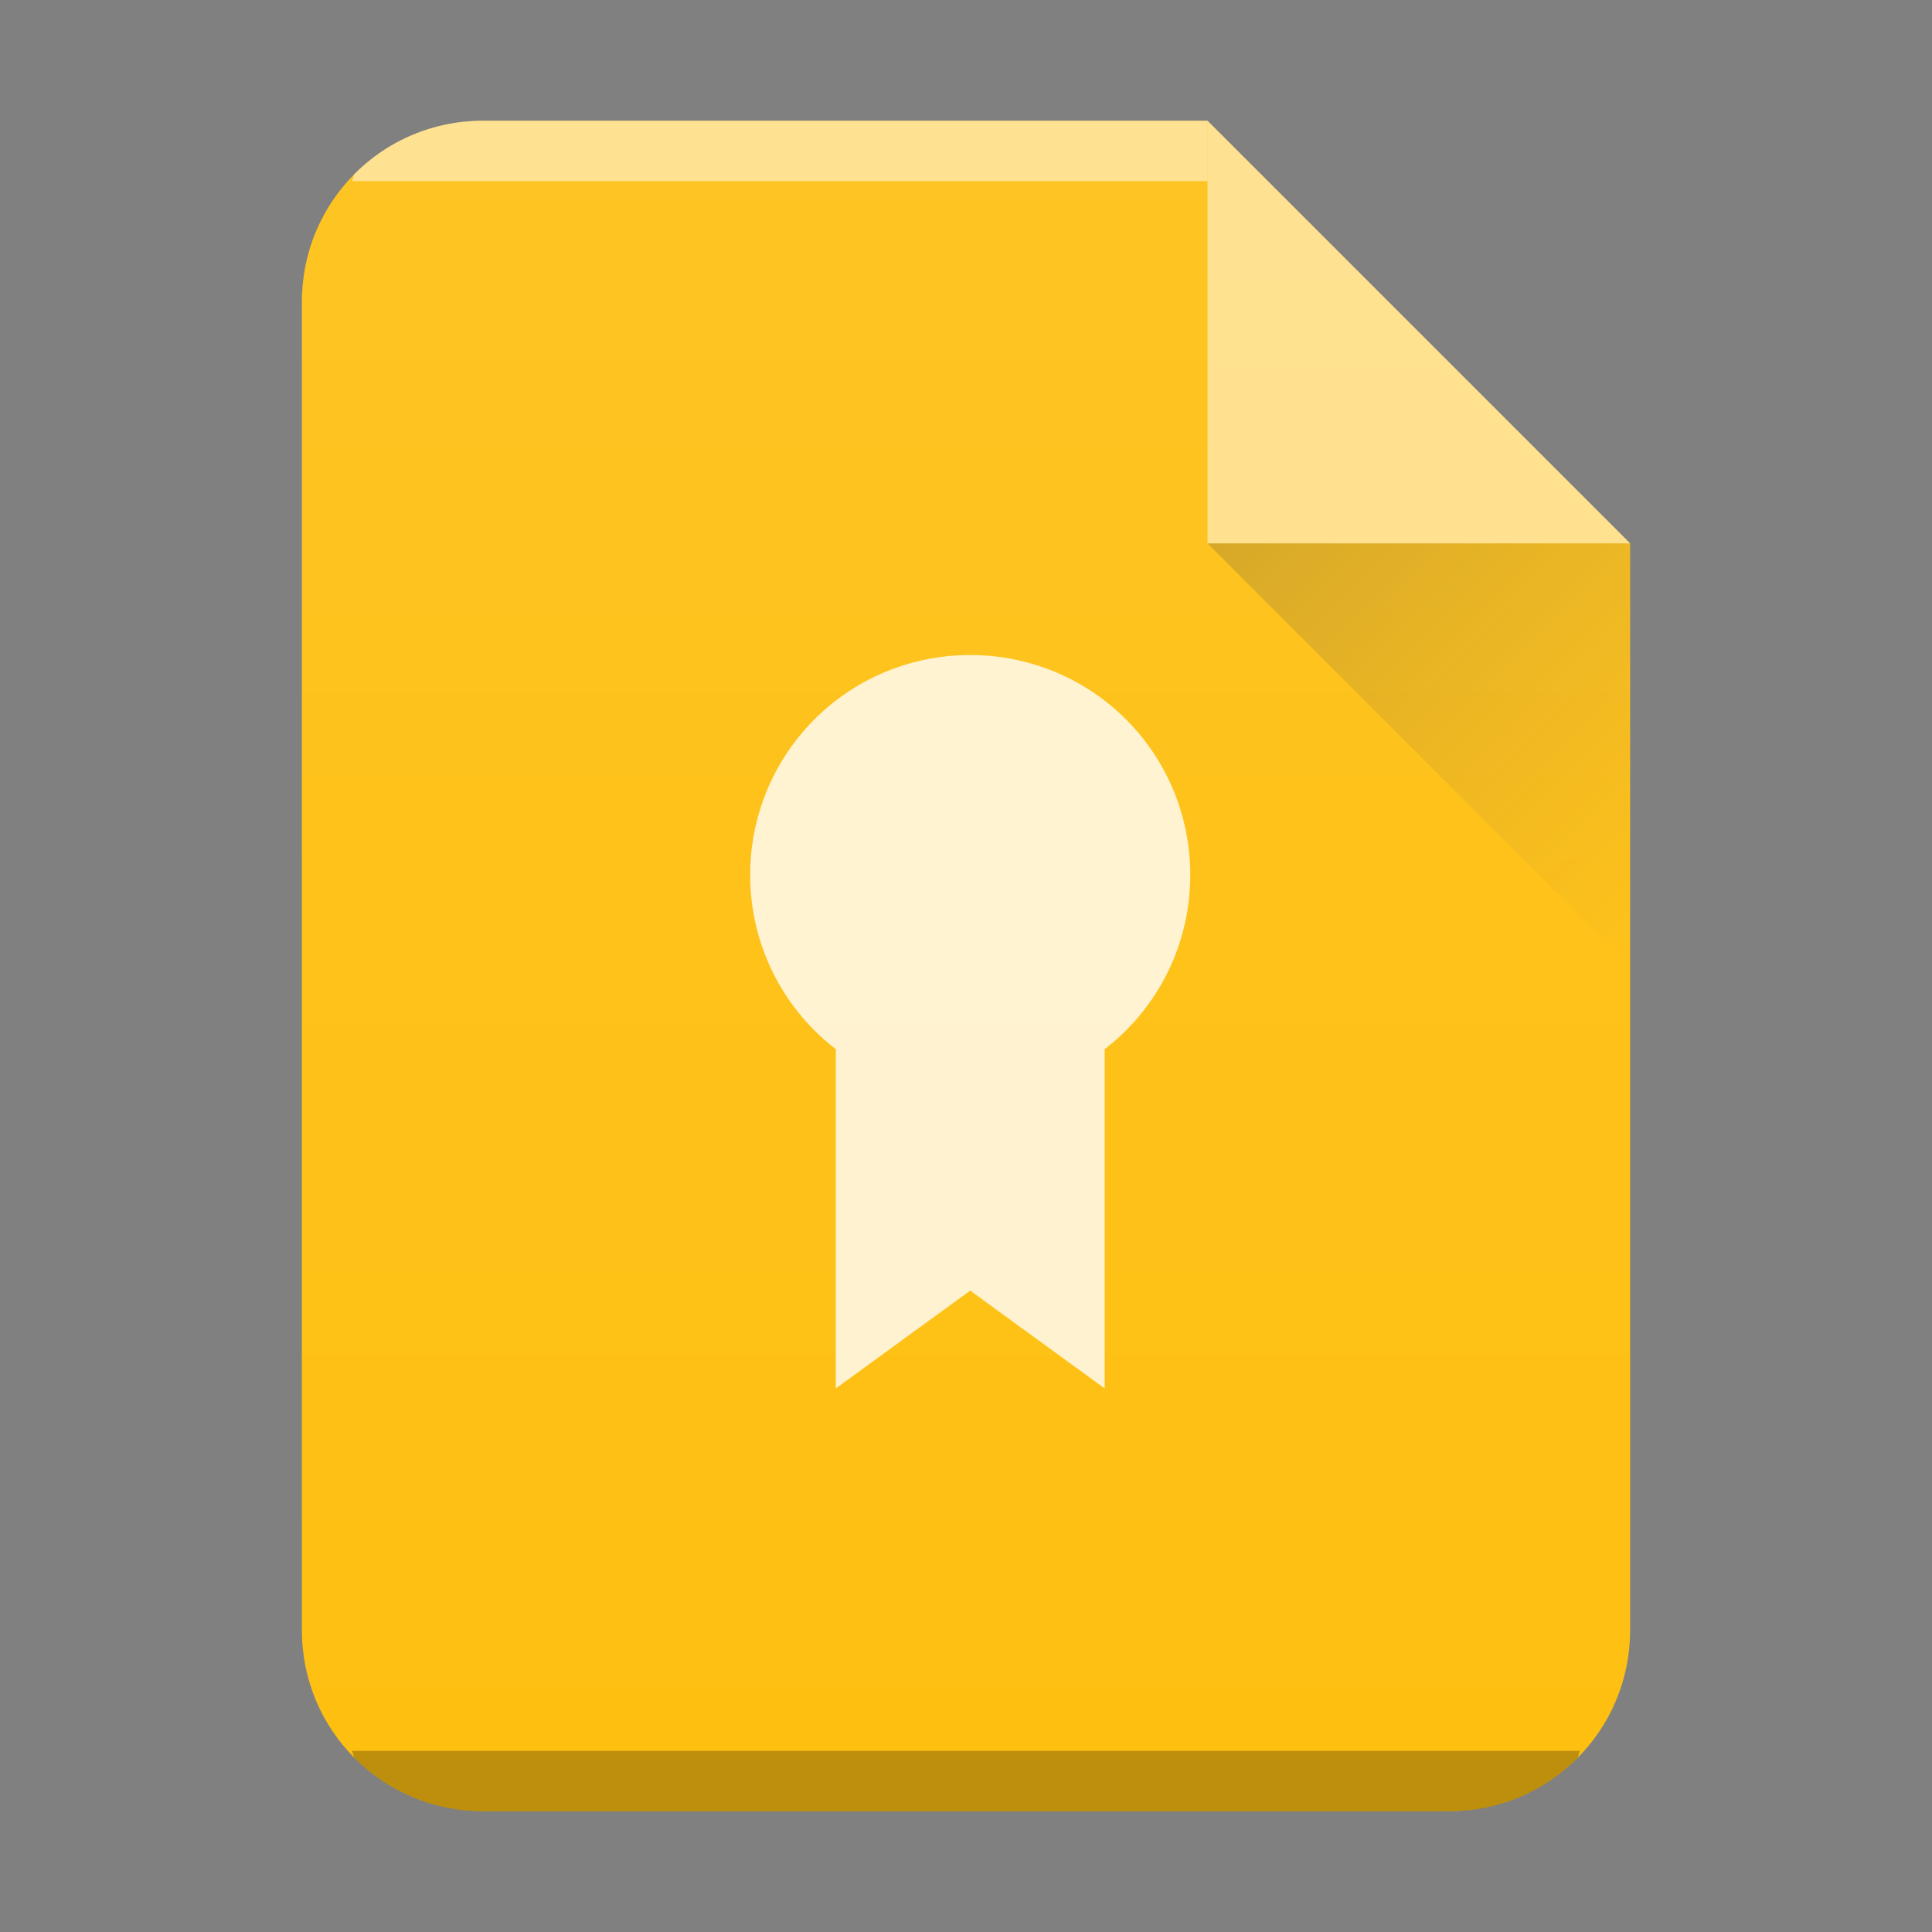 <svg xmlns="http://www.w3.org/2000/svg" xmlns:xlink="http://www.w3.org/1999/xlink" width="32" height="32"><rect width="100%" height="100%" fill="#808080" stroke="none"/><defs><linearGradient id="c" y1="524.8" x1="404.57" y2="531.8" x2="411.57" gradientUnits="userSpaceOnUse" gradientTransform="translate(-384.57 -515.8)"><stop stop-color="#383e51"/><stop offset="1" stop-color="#655c6f" stop-opacity="0"/></linearGradient><linearGradient xlink:href="#a" id="b" x1="5" y1="30" x2="5" y2="2" gradientUnits="userSpaceOnUse" gradientTransform="translate(-20)"/><linearGradient id="a" y1="392.36" y2="365.36" x2="0" gradientUnits="userSpaceOnUse" gradientTransform="translate(309.57 152.44)"><stop stop-color="#fff" stop-opacity="0"/><stop offset="1" stop-color="#fff" stop-opacity=".2"/></linearGradient></defs><path d="M20 2H8C6.338 2 5 3.338 5 5v22c0 1.662 1.338 3 3 3h16c1.662 0 3-1.338 3-3V9z" fill="#febf10"/><path style="isolation:auto;mix-blend-mode:normal;solid-color:#000;solid-opacity:1" d="M16.07 10.85a3.635 3.635 0 00-3.644 3.644 3.63 3.63 0 001.417 2.883v5.62l2.227-1.62 2.227 1.62v-5.62a3.628 3.628 0 001.417-2.883 3.635 3.635 0 00-3.644-3.644" color="#4d4d4d" overflow="visible" opacity=".8" fill="#fff" fill-rule="evenodd"/><path d="M8 2a2.99 2.99 0 00-2.123.877c-.031.031-.02.09-.05.123H20V2z" color="#000" opacity=".5" fill="#fff"/><path d="M5.826 29c.03.033.02.092.051.123A2.99 2.99 0 008 30h16a2.99 2.99 0 002.123-.877c.031-.031.02-.09.05-.123z" color="#000" opacity=".25"/><path d="M20 2H8C6.338 2 5 3.338 5 5v22c0 1.662 1.338 3 3 3h16c1.662 0 3-1.338 3-3V9z" opacity=".4" fill="url(#b)"/><path d="M27 9l-7-7v7z" style="isolation:auto;mix-blend-mode:normal;solid-color:#000;solid-opacity:1" color="#000" overflow="visible" opacity=".5" fill="#fff" fill-rule="evenodd"/><path d="M27 16l-7-7h7z" opacity=".2" fill="url(#c)" fill-rule="evenodd"/></svg>